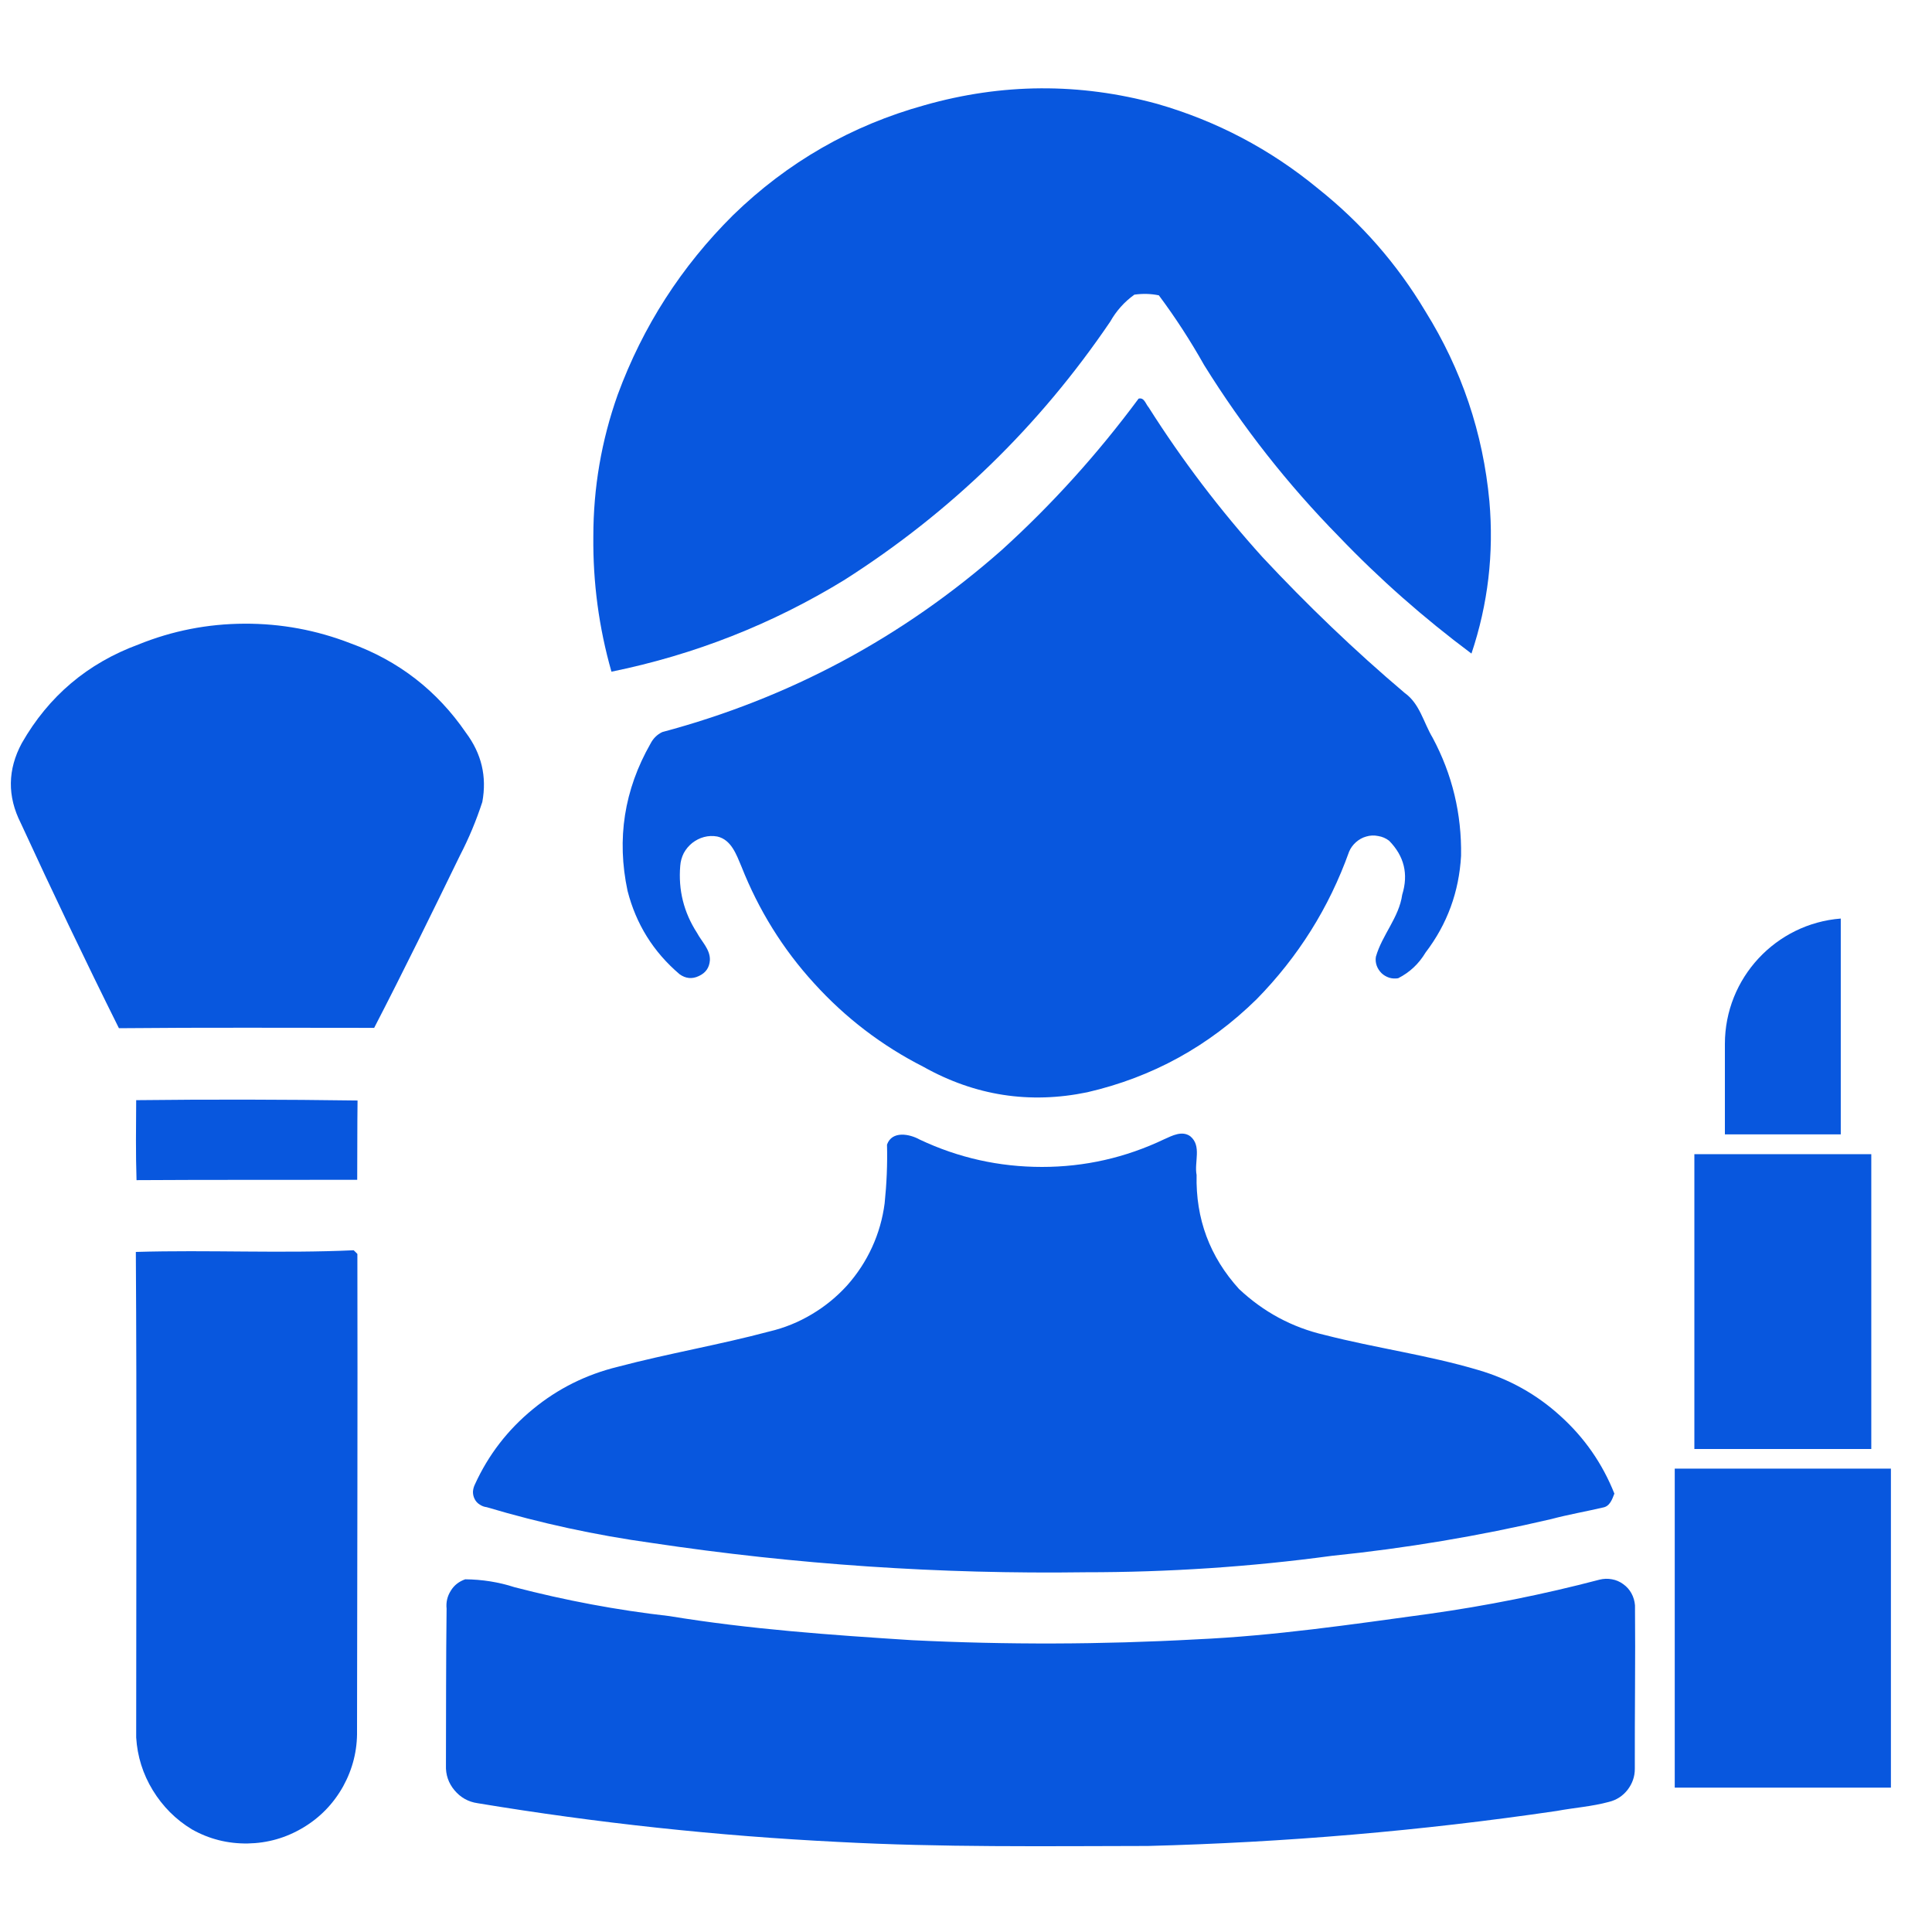 <svg xmlns="http://www.w3.org/2000/svg" xmlns:xlink="http://www.w3.org/1999/xlink" width="60" zoomAndPan="magnify" viewBox="0 0 45 45" height="60" preserveAspectRatio="xMidYMid meet" version="1.0"><defs><clipPath id="23e180b60c"><path d="M 10 36 L 39 36 L 39 43.191 L 10 43.191 Z M 10 36 " clip-rule="nonzero"/></clipPath><clipPath id="8cfc46b2e9"><path d="M 40 21.387 L 43 21.387 L 43 27 L 40 27 Z M 40 21.387 " clip-rule="nonzero"/></clipPath><clipPath id="cb2b488145"><path d="M 39 34 L 45 34 L 45 41.637 L 39 41.637 Z M 39 34 " clip-rule="nonzero"/></clipPath></defs><rect x="-4.5" width="54" fill="#ffffff" y="-4.5" height="54" fill-opacity="1"/><rect x="-4.5" width="54" fill="#ffffff" y="-4.5" height="54" fill-opacity="1"/><path fill="#0857de" d="M 14.242 15.645 C 16.176 15.25 17.984 14.539 19.668 13.508 C 22.145 11.93 24.207 9.926 25.859 7.492 C 26 7.242 26.188 7.031 26.422 6.863 C 26.613 6.836 26.805 6.84 26.992 6.879 C 27.379 7.398 27.73 7.941 28.047 8.504 C 28.945 9.949 29.992 11.281 31.184 12.496 C 32.137 13.492 33.168 14.398 34.273 15.223 C 34.66 14.07 34.797 12.887 34.691 11.676 C 34.543 10.082 34.043 8.605 33.199 7.25 C 32.539 6.145 31.707 5.195 30.703 4.395 C 29.59 3.477 28.336 2.816 26.949 2.418 C 25.145 1.926 23.34 1.938 21.539 2.449 C 19.832 2.922 18.344 3.777 17.074 5.012 C 15.871 6.207 14.973 7.602 14.387 9.195 C 14.008 10.262 13.82 11.363 13.82 12.496 C 13.809 13.566 13.949 14.617 14.242 15.645 Z M 14.242 15.645 " fill-opacity="1" fill-rule="nonzero"/><path fill="#0857de" d="M 32.047 22.285 C 32.035 22.355 32.043 22.426 32.066 22.492 C 32.09 22.559 32.129 22.617 32.18 22.668 C 32.23 22.715 32.289 22.75 32.359 22.773 C 32.426 22.793 32.496 22.797 32.566 22.785 C 32.836 22.648 33.047 22.449 33.203 22.188 C 33.711 21.523 33.984 20.77 34.031 19.934 C 34.047 18.961 33.828 18.039 33.367 17.18 C 33.156 16.828 33.07 16.391 32.719 16.141 C 31.551 15.152 30.449 14.094 29.406 12.977 C 28.422 11.887 27.539 10.727 26.754 9.488 C 26.684 9.41 26.652 9.25 26.52 9.285 C 25.574 10.562 24.512 11.742 23.332 12.812 C 21.027 14.844 18.395 16.258 15.426 17.051 C 15.305 17.109 15.215 17.199 15.152 17.32 C 14.539 18.395 14.359 19.539 14.617 20.75 C 14.816 21.527 15.219 22.172 15.828 22.691 C 15.969 22.793 16.121 22.809 16.277 22.734 C 16.438 22.66 16.523 22.539 16.535 22.363 C 16.543 22.113 16.344 21.934 16.234 21.727 C 15.926 21.25 15.797 20.73 15.844 20.168 C 15.852 20.062 15.879 19.965 15.926 19.871 C 15.977 19.777 16.043 19.699 16.125 19.633 C 16.207 19.57 16.297 19.523 16.398 19.496 C 16.5 19.469 16.602 19.465 16.707 19.484 C 17.035 19.559 17.152 19.906 17.27 20.184 C 17.668 21.191 18.23 22.102 18.961 22.902 C 19.691 23.707 20.539 24.355 21.508 24.848 C 22.707 25.52 23.98 25.719 25.324 25.441 C 26.844 25.09 28.156 24.367 29.27 23.273 C 30.238 22.285 30.957 21.141 31.422 19.84 C 31.457 19.754 31.512 19.68 31.582 19.617 C 31.652 19.555 31.734 19.508 31.824 19.484 C 31.914 19.457 32.008 19.453 32.102 19.473 C 32.195 19.488 32.277 19.523 32.355 19.582 C 32.707 19.941 32.809 20.359 32.66 20.84 C 32.586 21.371 32.191 21.777 32.047 22.285 Z M 32.047 22.285 " fill-opacity="1" fill-rule="nonzero"/><path fill="#0857de" d="M 11.234 18.68 C 11.344 18.086 11.215 17.551 10.852 17.066 C 10.18 16.086 9.285 15.391 8.164 14.984 C 7.371 14.676 6.547 14.523 5.691 14.527 C 4.836 14.531 4.016 14.691 3.223 15.012 C 2.039 15.449 1.133 16.215 0.508 17.309 C 0.176 17.926 0.168 18.547 0.484 19.172 C 1.223 20.777 1.984 22.371 2.77 23.949 C 4.75 23.93 6.734 23.941 8.715 23.941 C 9.402 22.613 10.059 21.27 10.715 19.922 C 10.922 19.523 11.094 19.109 11.234 18.68 Z M 11.234 18.68 " fill-opacity="1" fill-rule="nonzero"/><path fill="#0857de" d="M 3.172 25.625 C 3.168 26.246 3.16 26.867 3.18 27.488 C 4.895 27.477 6.609 27.484 8.32 27.48 C 8.324 26.863 8.32 26.25 8.328 25.633 C 6.609 25.609 4.891 25.605 3.172 25.625 Z M 3.172 25.625 " fill-opacity="1" fill-rule="nonzero"/><path fill="#0857de" d="M 11.336 35.105 C 12.594 35.48 13.879 35.758 15.18 35.938 C 18.531 36.441 21.898 36.668 25.285 36.621 C 27.207 36.621 29.121 36.496 31.023 36.238 C 32.746 36.062 34.445 35.777 36.129 35.383 C 36.527 35.277 36.934 35.207 37.336 35.113 C 37.496 35.086 37.551 34.922 37.602 34.789 C 37.324 34.09 36.906 33.488 36.348 32.984 C 35.793 32.477 35.152 32.121 34.43 31.91 C 33.258 31.562 32.039 31.398 30.855 31.094 C 30.094 30.918 29.43 30.559 28.859 30.023 C 28.176 29.27 27.848 28.387 27.871 27.367 C 27.812 27.07 27.996 26.688 27.723 26.465 C 27.531 26.328 27.301 26.453 27.117 26.535 C 26.215 26.965 25.266 27.18 24.27 27.18 C 23.273 27.18 22.324 26.969 21.422 26.543 C 21.184 26.41 20.777 26.332 20.66 26.66 C 20.672 27.117 20.652 27.574 20.605 28.027 C 20.559 28.383 20.461 28.727 20.312 29.051 C 20.164 29.375 19.969 29.672 19.73 29.941 C 19.488 30.207 19.215 30.43 18.906 30.613 C 18.598 30.797 18.27 30.93 17.922 31.012 C 16.754 31.324 15.555 31.527 14.387 31.836 C 13.652 32.016 12.992 32.344 12.41 32.824 C 11.824 33.305 11.375 33.887 11.062 34.574 C 11.035 34.629 11.02 34.684 11.016 34.746 C 11.016 34.805 11.027 34.859 11.055 34.914 C 11.082 34.969 11.121 35.012 11.172 35.043 C 11.223 35.078 11.277 35.098 11.336 35.105 Z M 11.336 35.105 " fill-opacity="1" fill-rule="nonzero"/><path fill="#0857de" d="M 8.238 29.121 C 6.551 29.199 4.855 29.109 3.164 29.16 C 3.188 32.93 3.172 36.699 3.172 40.469 C 3.199 40.91 3.328 41.32 3.559 41.699 C 3.789 42.074 4.09 42.379 4.469 42.609 C 4.871 42.836 5.305 42.945 5.77 42.938 C 6.23 42.93 6.66 42.809 7.059 42.57 C 7.453 42.336 7.766 42.012 7.992 41.609 C 8.215 41.203 8.324 40.77 8.316 40.309 C 8.32 36.609 8.332 32.906 8.324 29.207 C 8.305 29.188 8.262 29.141 8.238 29.121 Z M 8.238 29.121 " fill-opacity="1" fill-rule="nonzero"/><g clip-path="url(#23e180b60c)"><path fill="#0857de" d="M 37.258 36.793 C 35.949 37.137 34.625 37.402 33.285 37.59 C 31.484 37.836 29.684 38.102 27.863 38.184 C 25.656 38.305 23.449 38.312 21.242 38.203 C 19.352 38.082 17.457 37.949 15.586 37.641 C 14.371 37.504 13.172 37.277 11.984 36.969 C 11.613 36.848 11.227 36.789 10.836 36.785 C 10.691 36.836 10.578 36.922 10.5 37.051 C 10.418 37.18 10.387 37.32 10.402 37.469 C 10.387 38.684 10.391 39.902 10.387 41.117 C 10.379 41.336 10.445 41.531 10.586 41.699 C 10.727 41.867 10.906 41.969 11.125 42 C 13.906 42.461 16.707 42.762 19.523 42.902 C 21.926 43.031 24.332 43 26.738 42.996 C 29.926 42.914 33.102 42.645 36.262 42.18 C 36.664 42.105 37.078 42.078 37.477 41.969 C 37.652 41.926 37.797 41.832 37.91 41.688 C 38.02 41.543 38.078 41.383 38.078 41.199 C 38.074 39.93 38.094 38.66 38.082 37.391 C 38.074 37.293 38.047 37.199 38 37.113 C 37.953 37.027 37.891 36.957 37.809 36.898 C 37.73 36.84 37.641 36.801 37.547 36.785 C 37.449 36.766 37.352 36.77 37.258 36.793 Z M 37.258 36.793 " fill-opacity="1" fill-rule="nonzero"/></g><g clip-path="url(#8cfc46b2e9)"><path fill="#0857de" d="M 42.875 21.395 C 41.367 21.512 40.176 22.777 40.176 24.316 L 40.176 26.422 L 42.875 26.422 Z M 42.875 21.395 " fill-opacity="1" fill-rule="nonzero"/></g><path fill="#0857de" d="M 43.586 26.883 L 39.465 26.883 L 39.465 33.75 L 43.586 33.75 Z M 43.586 26.883 " fill-opacity="1" fill-rule="nonzero"/><g clip-path="url(#cb2b488145)"><path fill="#0857de" d="M 39.238 34.207 L 39.008 34.207 L 39.008 41.988 L 44.043 41.988 L 44.043 34.207 Z M 39.238 34.207 " fill-opacity="1" fill-rule="nonzero"/></g></svg>